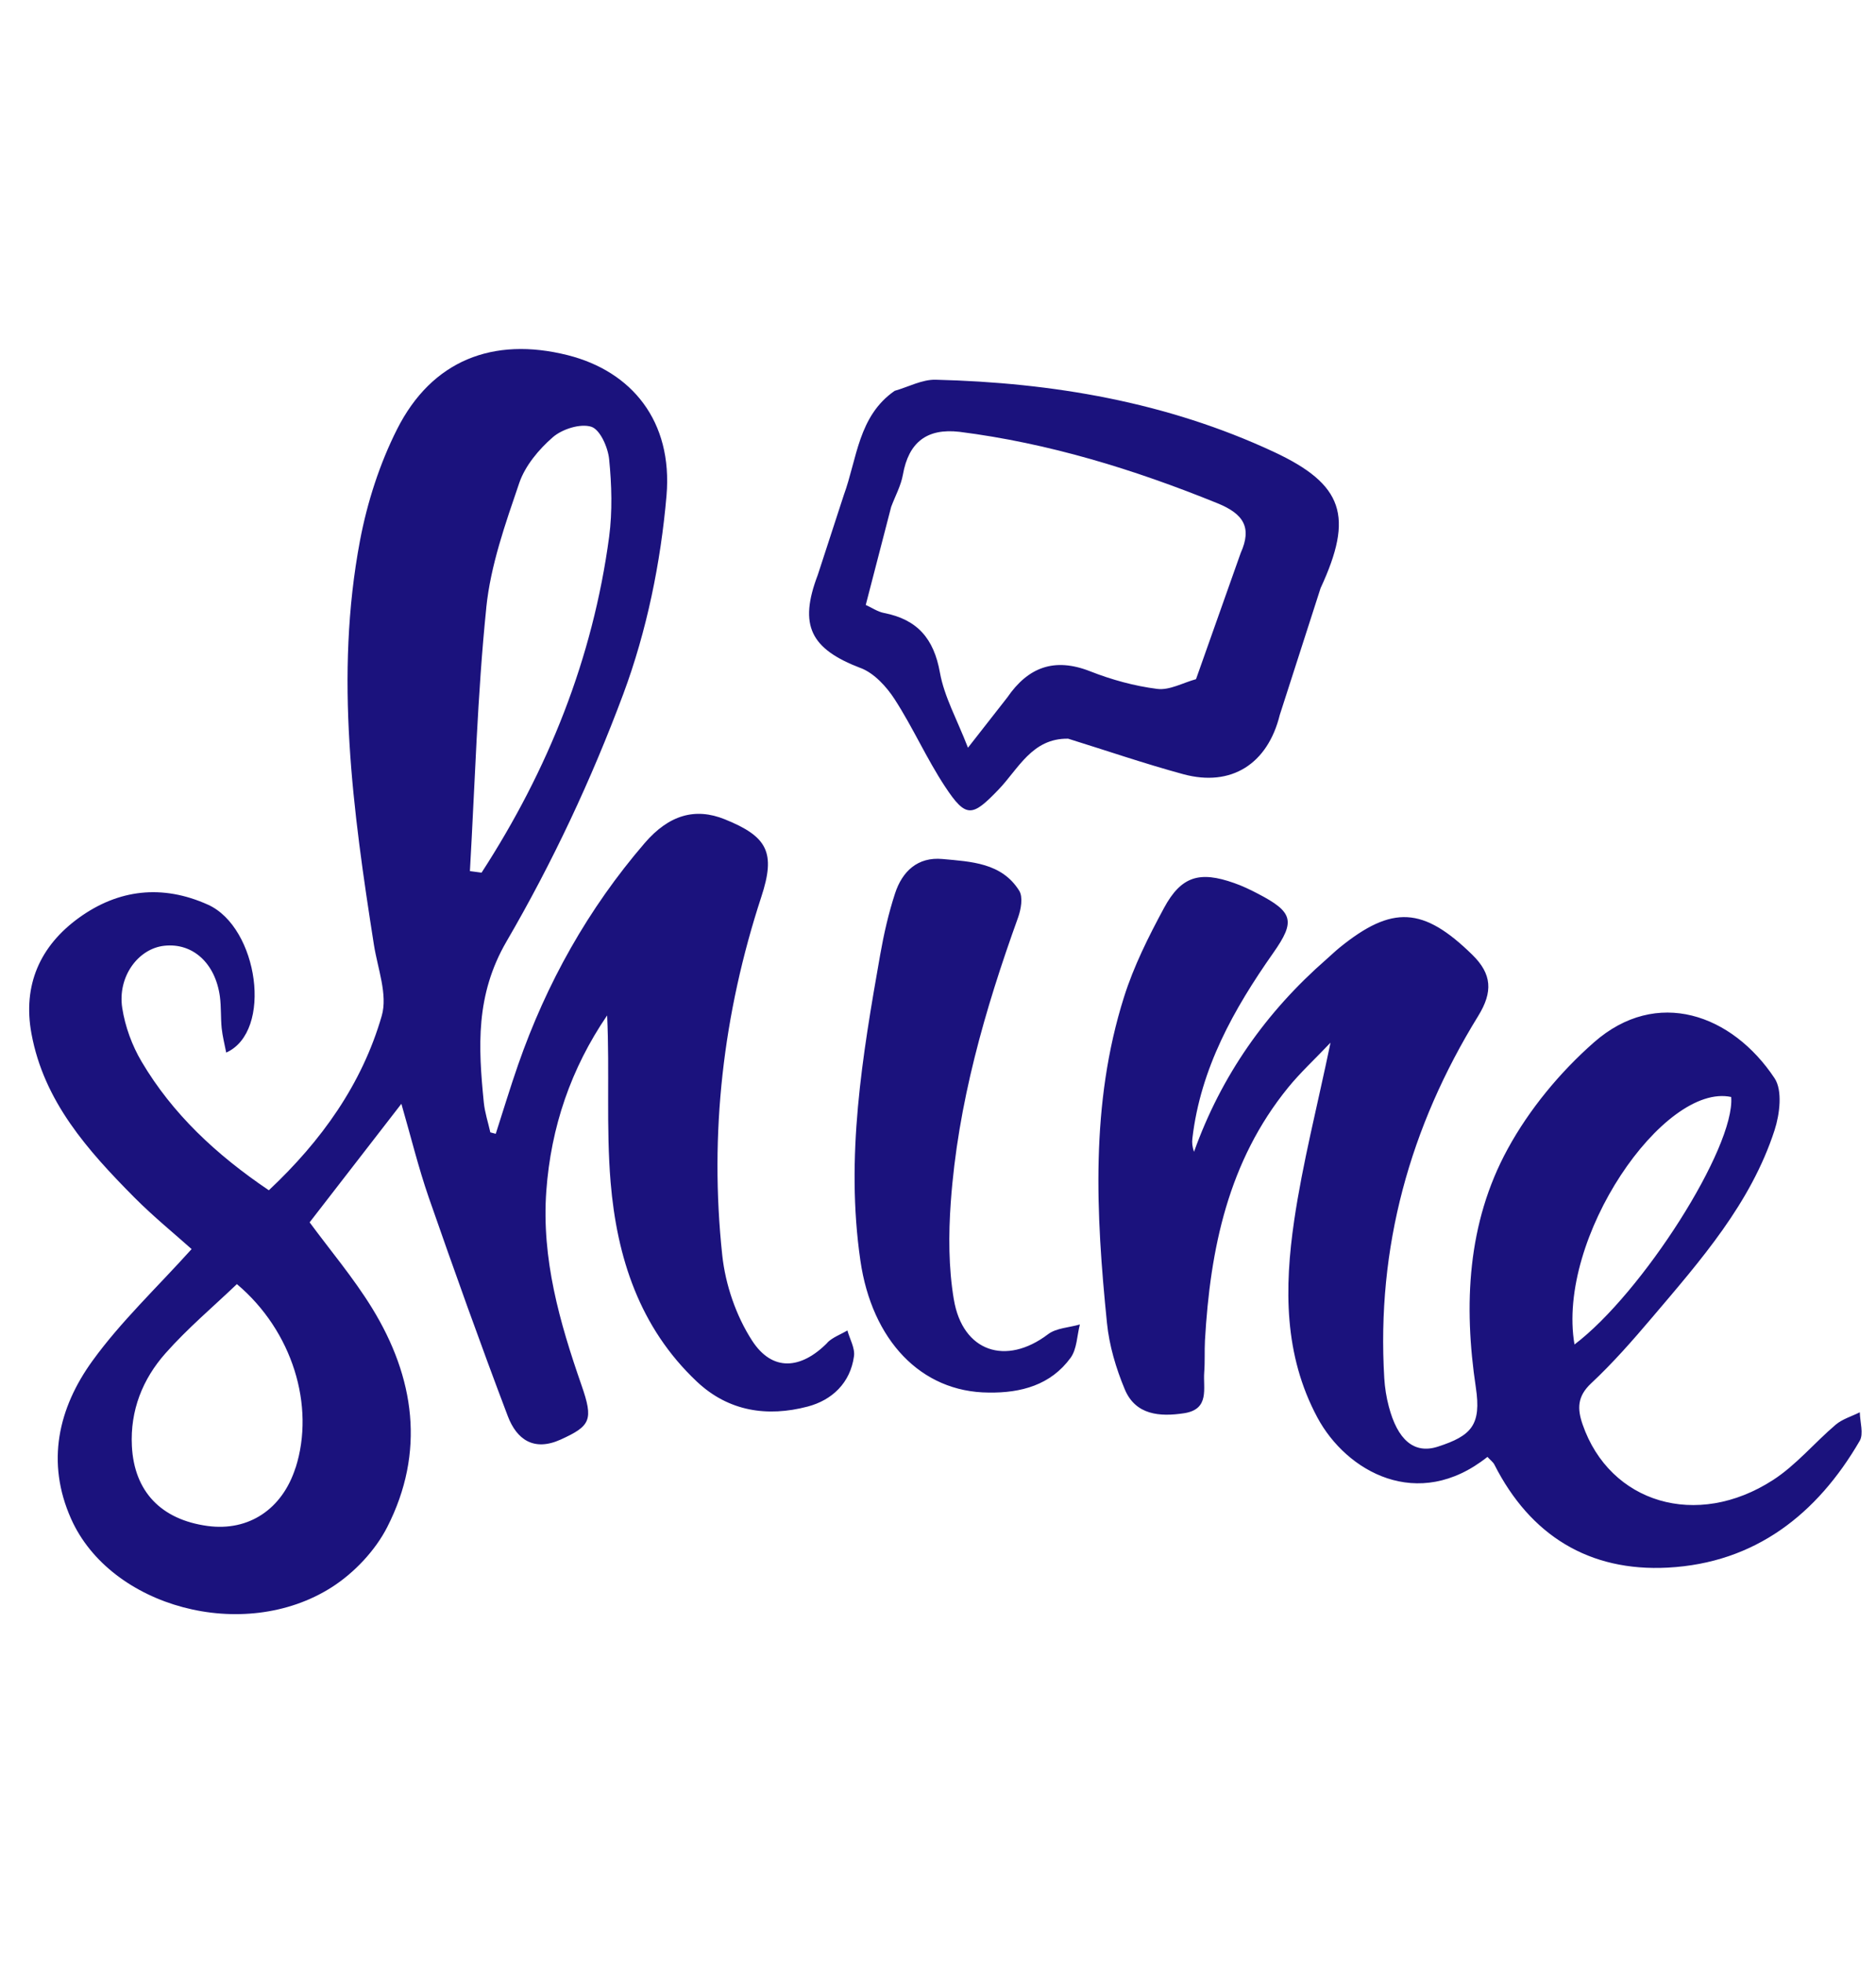 <svg width="43" height="45" fill="none" xmlns="http://www.w3.org/2000/svg"><path d="M18.967 30.776c-.608.616-1.266.669-1.729-.048-.367-.567-.611-1.282-.683-1.955-.299-2.794.019-5.537.895-8.215.333-1.014.147-1.382-.839-1.779-.672-.271-1.275-.103-1.832.543-1.298 1.508-2.252 3.213-2.904 5.086-.182.523-.342 1.054-.512 1.581-.042-.011-.083-.023-.124-.033-.051-.23-.127-.455-.15-.688-.126-1.268-.194-2.459.522-3.69 1.049-1.801 1.947-3.715 2.674-5.666.538-1.444.859-3.013.992-4.55.147-1.712-.8-2.852-2.265-3.221-1.714-.431-3.116.123-3.91 1.696-.401.794-.684 1.676-.85 2.551-.587 3.106-.164 6.192.319 9.271.086.543.319 1.139.179 1.625-.452 1.567-1.383 2.868-2.588 3.999-1.212-.819-2.208-1.752-2.916-2.948-.219-.37-.378-.804-.444-1.229-.112-.719.367-1.366.968-1.428.648-.069 1.165.398 1.27 1.163.032.239.017.484.041.726.019.182.065.361.104.56 1.078-.483.735-2.87-.418-3.39-1.046-.471-2.051-.354-2.956.299-.893.645-1.295 1.545-1.09 2.657C1.008 25.25 2.012 26.37 3.076 27.444c.444.447.937.847 1.316 1.187-.792.88-1.62 1.659-2.273 2.562-.784 1.083-1.068 2.324-.489 3.622.903 2.026 3.953 2.854 5.971 1.569.516-.329 1.001-.842 1.276-1.383.874-1.716.633-3.425-.355-5.028-.425-.689-.953-1.314-1.425-1.955.688-.888 1.376-1.777 2.103-2.717.218.753.389 1.457.625 2.14.585 1.68 1.184 3.357 1.815 5.021.201.528.592.816 1.212.535.685-.312.755-.447.477-1.245-.502-1.444-.919-2.897-.807-4.453.107-1.467.564-2.805 1.394-4.024.06 1.284-.025 2.562.08 3.824.144 1.719.661 3.329 1.976 4.569.728.686 1.616.816 2.54.573.56-.147.978-.543 1.062-1.152.027-.187-.096-.394-.151-.593-.155.093-.339.157-.462.281h.004ZM6.775 33.64c-.303.953-1.074 1.465-2.015 1.338-1.072-.145-1.685-.794-1.737-1.833-.041-.815.245-1.533.77-2.125.505-.571 1.094-1.067 1.637-1.586 1.276 1.075 1.796 2.793 1.347 4.206H6.775Zm4.371-19.713c.099-.969.438-1.923.755-2.854.135-.396.448-.771.77-1.051.215-.187.631-.319.882-.24.202.064.382.472.409.743.059.588.077 1.196 0 1.781-.374 2.789-1.397 5.34-2.924 7.697-.089-.012-.178-.024-.267-.036.116-2.015.17-4.035.376-6.041Zm10.717 15.86c-.122-.727-.123-1.491-.07-2.23.16-2.252.778-4.405 1.541-6.522.068-.19.119-.471.027-.619-.4-.64-1.103-.665-1.757-.726-.571-.053-.923.284-1.088.787-.15.458-.257.932-.341 1.406-.409 2.32-.799 4.636-.454 7.012.263 1.817 1.383 3.017 2.941 3.025.744.011 1.422-.174 1.876-.795.147-.201.147-.507.214-.766-.246.072-.54.08-.73.224-.962.73-1.958.406-2.159-.798v.001Zm20.763 2.586c-.183.092-.394.153-.547.281-.488.414-.906.925-1.437 1.269-1.753 1.135-3.743.53-4.367-1.272-.124-.36-.124-.642.194-.941.5-.467.954-.986 1.398-1.509 1.116-1.315 2.264-2.619 2.808-4.295.119-.368.186-.911 0-1.191-.972-1.465-2.699-2.089-4.14-.822-.779.685-1.481 1.534-1.976 2.441-.929 1.699-1.014 3.581-.731 5.47.128.855-.095 1.106-.874 1.357-.547.175-.922-.163-1.121-.921-.056-.211-.091-.433-.104-.65-.179-2.996.585-5.759 2.153-8.302.341-.553.315-.962-.134-1.402-1.124-1.1-1.836-1.144-3.043-.165-.103.084-.198.176-.298.264-1.388 1.212-2.415 2.671-3.039 4.417-.039-.113-.05-.212-.037-.309.187-1.603.947-2.961 1.856-4.254.508-.723.456-.933-.355-1.354-.176-.092-.357-.179-.544-.244-.791-.28-1.213-.159-1.608.572-.354.656-.694 1.335-.917 2.043-.774 2.45-.643 4.963-.39 7.47.052.516.207 1.039.408 1.52.247.591.802.633 1.36.548.595-.092.432-.57.461-.941.019-.242.004-.486.017-.727.12-2.1.532-4.109 1.908-5.799.275-.338.6-.638.97-1.027-.303 1.459-.639 2.758-.833 4.077-.225 1.537-.238 3.081.533 4.517.665 1.238 2.301 2.17 3.897.901.075.081.131.121.159.177.823 1.623 2.173 2.457 3.976 2.361 1.996-.106 3.418-1.22 4.397-2.905.095-.163.007-.431.003-.65l-.003-.004Zm-2.945-7.228c.091 1.159-2.043 4.502-3.592 5.673-.418-2.443 2.047-6.006 3.592-5.673Zm-19.954-9.833c.31.118.593.427.78.717.418.646.731 1.359 1.155 2.002.484.734.625.693 1.229.064.454-.474.767-1.176 1.592-1.163.879.273 1.752.573 2.639.814 1.101.299 1.935-.235 2.212-1.359.311-.969.624-1.937.935-2.905.762-1.646.532-2.377-1.078-3.127-2.448-1.14-5.061-1.584-7.744-1.651-.311-.008-.627.166-.941.255-.835.581-.859 1.553-1.165 2.389-.199.609-.397 1.22-.596 1.829-.442 1.16-.166 1.698.984 2.137h-.001Zm.699-3.692c.092-.247.225-.487.27-.742.131-.737.547-1.066 1.295-.98 2.05.26 4.0.861 5.908 1.635.601.243.804.553.539 1.143-.341.964-.683 1.929-1.024 2.892-.297.081-.607.259-.889.223-.524-.066-1.048-.211-1.541-.405-.821-.321-1.421-.09-1.895.6-.265.338-.529.677-.902 1.153-.25-.648-.544-1.168-.643-1.723-.138-.774-.514-1.216-1.28-1.365-.147-.028-.281-.122-.42-.184.194-.75.389-1.5.583-2.25l-.001.001Z" fill="#1B127D"/></svg>